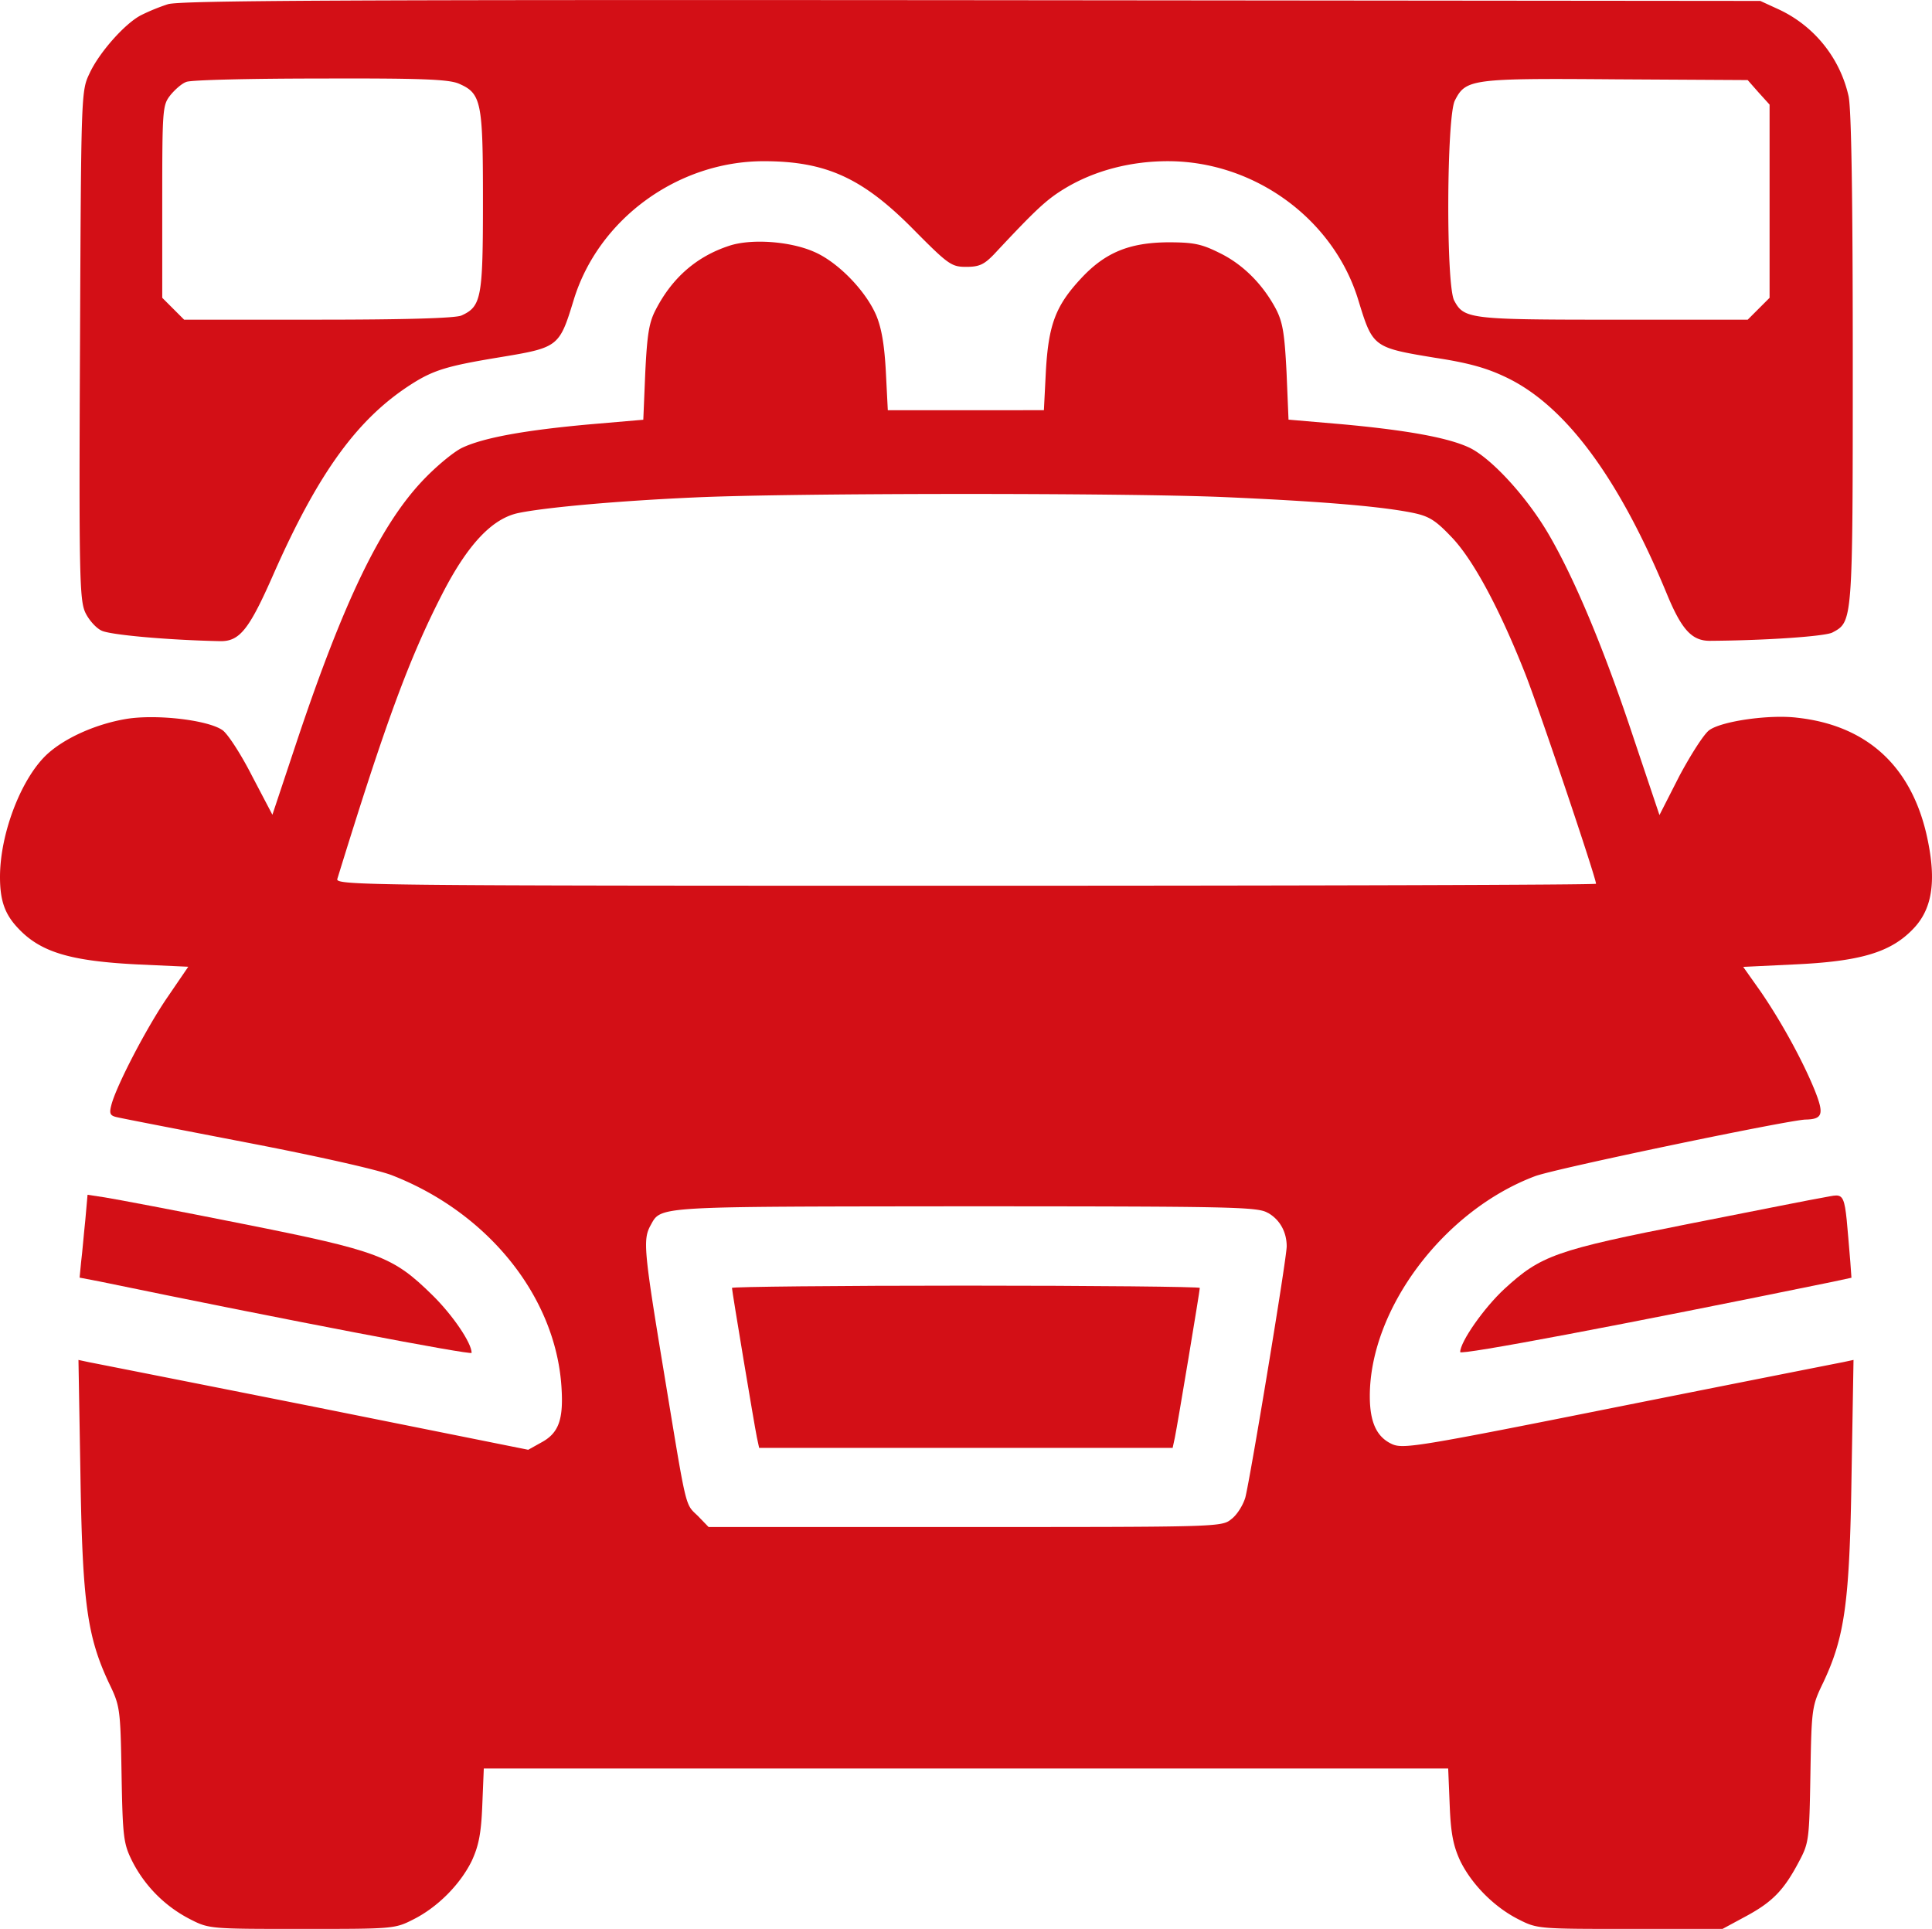 <svg fill="#D30F16" data-name="Layer 1" xmlns="http://www.w3.org/2000/svg" viewBox="0 0 980.03 978.44"><path d="M95.17,12.92a101,101,0,0,0-13.59,5.55c-8.23,4.21-21.44,19.14-26.22,29.67-4.21,8.8-4.21,10.34-4.78,137.8-.57,117.13-.19,129.19,2.68,135.51,1.72,3.64,5.36,7.85,8.23,9.19,4,2.11,32.92,4.78,60.1,5.36,9.95.19,14.74-5.74,27.18-34.07,23-52.06,43.06-79.43,70.82-96.85,10.72-6.7,18-8.8,43.45-13,30.24-5,30.62-5.17,37.9-28.9C313.38,122,353.76,92.55,397.4,92.55c31.77,0,50.34,8.61,76.18,34.83,17.61,17.8,19.14,18.76,26.6,18.76,6.51,0,9-1.15,14-6.32,21.63-23.16,26.79-27.94,36.37-33.69,14.74-8.8,32.92-13.59,51.87-13.59,44,0,84.21,29.47,96.65,70.62,7.27,23.73,7.46,23.92,38.85,29.09,17.61,2.68,26.79,5.36,36.94,10.34,29.67,14.55,56.65,51.1,81,110.24,7.27,17.42,12.44,23,21.44,23,29.09-.19,58.57-2.3,62.2-4.21,10.34-5.55,10.34-4.59,10.34-138.38q0-123.45-2.11-133.59a64,64,0,0,0-35.22-44l-9.57-4.4-400-.38C184,10.63,101.3,11,95.17,12.92Zm147.37,40.2c11.68,5,12.44,9,12.44,59.52,0,49.19-.77,53.59-10.91,58.18-3.06,1.34-27.75,2.11-72.54,2.11H103.4l-5.55-5.55-5.55-5.55V113c0-46.89.19-48.81,4-53.78,2.3-2.87,5.93-6.13,8.23-6.89,2.11-1,32.73-1.72,67.75-1.72C223.21,50.44,237.19,51,242.54,53.12Zm659.55,4.59,5.55,6.13v98l-5.55,5.55-5.55,5.55H828.4c-73.11,0-75.79-.38-80.77-9.76-4.21-8.23-3.83-93.4.38-101.44,5.55-10.91,8.42-11.29,81.72-10.72l66.8.38Z" transform="translate(-10 -10.78)"/><path d="M380,135.42c-16.46,5.36-28.9,16.08-37.32,32.35-3.44,6.51-4.4,12.44-5.36,32l-1,23.92-26.8,2.3C276,229,255,232.84,244.25,238c-4.59,2.3-13.78,10-20.48,17.23C202.72,277.82,184.34,316.1,161.18,385l-13,39.05-10.34-19.71c-5.55-10.91-12.25-21.25-14.93-23.16-7.27-5.17-33.49-8.23-48.81-5.74-14.93,2.49-30.24,9.19-39.43,17.23C21.29,404.33,10,433,10,455.62c0,12.06,2.49,18.95,9.19,26C30.67,493.9,46,498.3,80.24,500l25.26,1.15L95.17,516.29C84.45,531.79,68.76,562,66.46,571.41c-1.15,4.4-.57,5.36,3.25,6.13,2.3.57,32,6.32,65.65,12.82,34.83,6.7,66.6,13.78,73.69,16.65,48.61,19,82.68,61.44,85.74,107,1.15,16.84-1.34,23.73-10.34,28.52l-6.51,3.63L169.23,724.33c-59.72-11.87-111-22-114.07-22.59l-5.36-1.15,1,58.18c1,64.88,3.45,82.11,14.35,105.46,5.74,11.87,5.93,12.82,6.51,46.51.57,32,1,35.22,5.36,44a67.39,67.39,0,0,0,29.67,29.67c9.38,4.79,10.33,4.79,56.46,4.79s47.08,0,56.46-4.79c12.25-6.13,23.73-17.61,29.67-29.67,3.44-7.47,4.79-13.59,5.36-28.14l.77-18.76h489.2l.77,18.76c.57,14.55,1.91,20.67,5.36,28.14,5.93,12.06,17.42,23.54,29.67,29.67,9.38,4.79,10.34,4.79,56.46,4.79h46.89l12.06-6.51c13.4-7.27,19.14-13.21,26.79-27.75,5-9.38,5.17-11.1,5.74-44.21.57-33.69.77-34.64,6.51-46.51,10.91-23.16,13.4-40.58,14.36-105.46l1-58.18-5.36,1.15c-3.06.58-54.36,10.72-113.88,22.59-99.53,19.9-108.71,21.43-114.46,19.14-8-3.45-11.67-10.91-11.67-24.5,0-44.21,37.51-94.17,83.83-111.58,10.14-3.83,128.62-28.52,137.23-28.71S935.4,576,930.62,564c-5.93-14.74-17-35-27.56-50.34l-8.8-12.44L919.72,500c34.07-1.53,49.57-6.12,61.06-18.37,9.76-10.33,11.67-25.07,6.31-48.23-8.23-34.64-30.62-54.74-65.46-58.57-14-1.72-38.28,1.72-44.59,6.32-2.68,1.91-9.38,12.44-15.12,23.16l-10.14,19.9L838.55,384.8c-14.93-45-29.86-80.58-43.06-103.16-11.1-18.95-28.71-38.09-39.81-43.64-10.72-5.17-31.77-9-65.27-12.06l-26.79-2.3-1-23.92c-1-19.71-1.91-25.46-5.36-32.15-6.7-12.63-16.84-22.78-28.71-28.52-9.19-4.59-13.21-5.36-26.22-5.36-19.52.19-31.77,5.17-44,18.37-12.82,13.78-16.46,23.35-17.8,47.08l-1,19.71H460.35l-1-19.71c-.77-14.16-2.3-22.39-5-28.71-5.55-12.63-19.71-27-31.58-32C410.59,133.12,391.07,131.78,380,135.42ZM630.12,262.89c48.62,2.11,79,4.59,95.7,7.85,8.8,1.72,12.06,3.64,20.1,12.06,11.1,11.29,24.69,36.56,37.9,70.05C791.08,371.41,819.6,456,819.6,459.06c0,.57-143.93,1-319.82,1-303.55,0-319.63-.19-318.67-3.44,24.31-78.85,36.36-111.77,53.4-144.89,12.82-24.88,25.26-38.09,38.66-40.77,14-2.87,50.53-6.13,89-7.85C412.5,260.78,579,260.78,630.12,262.89Zm23,363.07c6.13,3.44,9.57,9.76,9.57,17,0,6.32-18.57,118.28-21,127.47-1.15,3.83-4.21,8.8-7.08,10.91-4.79,4-6.7,4-134.93,4H369.44l-5.36-5.55c-6.7-6.51-5.55-1.72-17.23-72.54-10.34-62.39-10.72-67.75-6.89-74.83,5.55-10,1-9.57,159.62-9.76C634.52,622.71,648.11,622.9,653.08,626Z" transform="translate(-10 -10.78)"/><path d="M381.3,664.05c0,1.53,11.29,69.28,12.63,75.79l1.15,5.36H604.84l1.15-5.36c1.34-6.51,12.63-74.26,12.63-75.79,0-.58-53.4-1.15-118.66-1.15S381.3,663.47,381.3,664.05Z" transform="translate(-10 -10.78)"/><path d="M53.26,629.79c-.77,7.08-1.53,16.65-2.11,21.05l-.77,8,9.95,1.91C154.88,680.31,249.24,698.3,249.24,697c0-5-9.57-19.14-19.9-29.28-20.1-19.71-27-22.39-96.27-36.17-33.49-6.7-64.88-12.63-69.86-13.4l-8.8-1.34Z" transform="translate(-10 -10.78)"/><path d="M934.43,618.3c-2.68.38-32.54,6.32-66.41,13-69.09,13.59-76.37,16.27-94.93,33.3-10.34,9.57-22.39,26.8-22.39,32,0,1.72,82.11-13.78,188.71-35.6l9.76-2.1-.57-8C945.34,613,946.87,616.2,934.43,618.3Z" transform="translate(-10 -10.78)"/></svg>